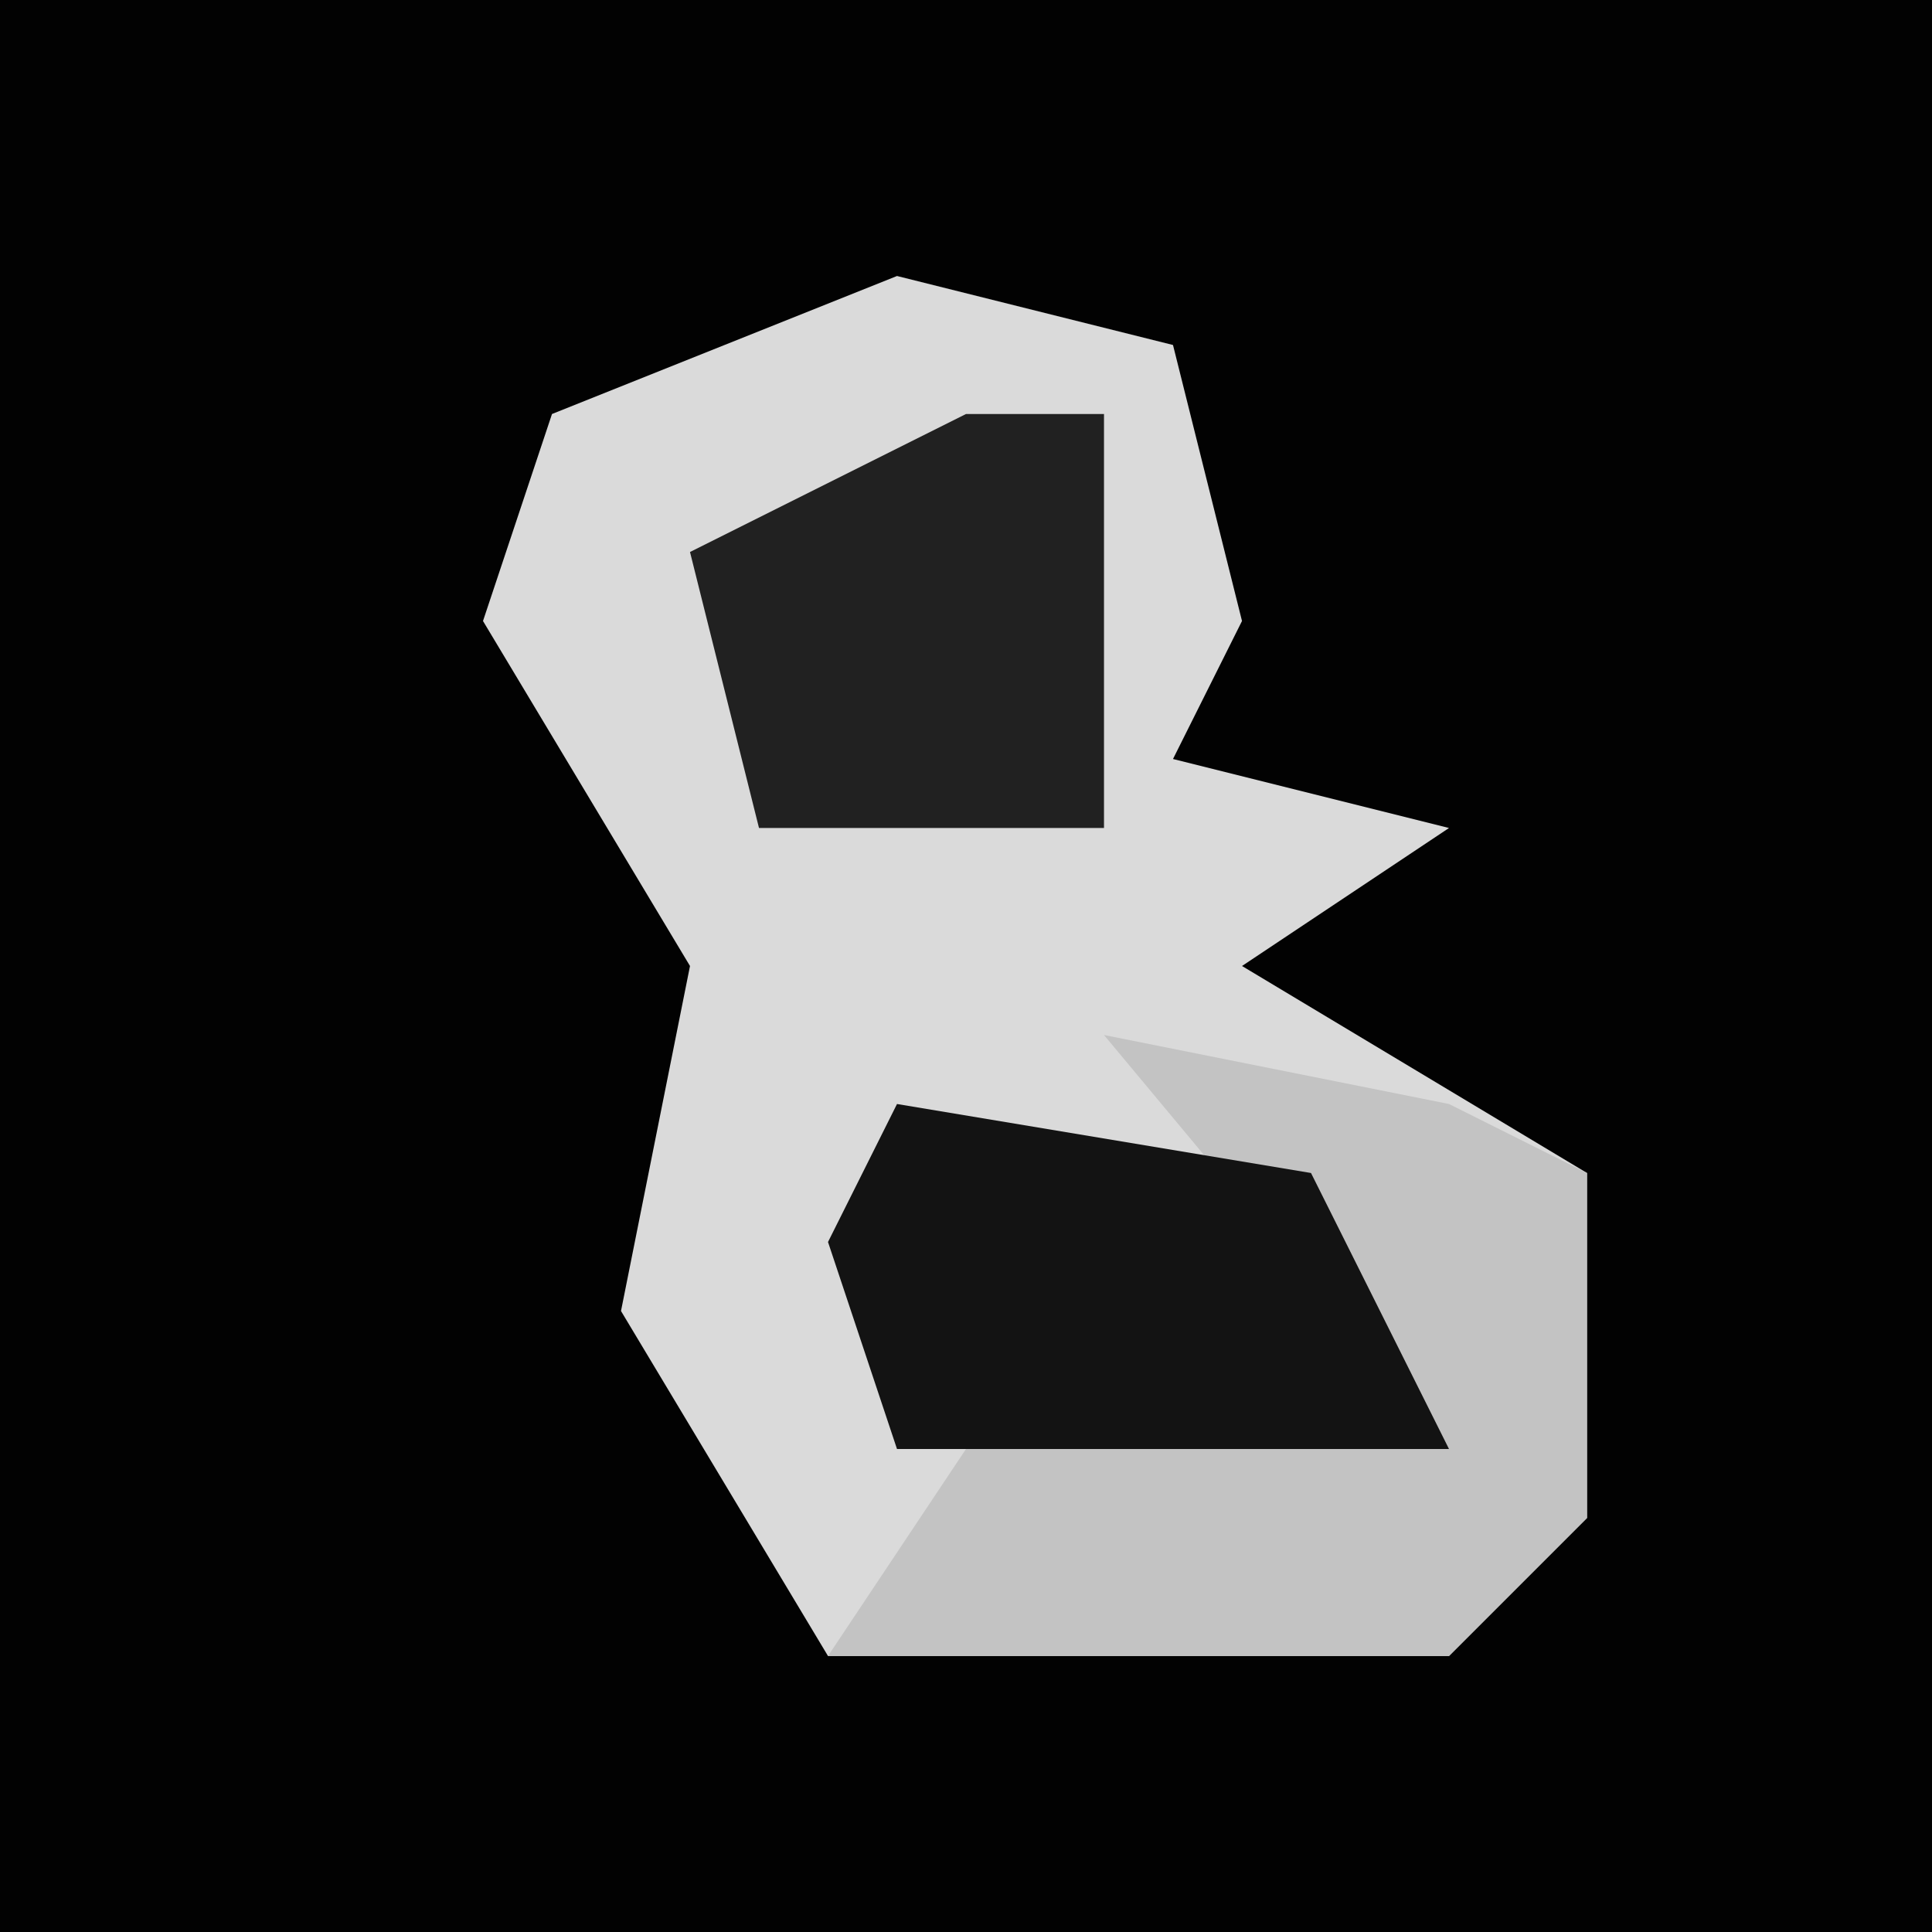 <?xml version="1.0" encoding="UTF-8"?>
<svg version="1.1" xmlns="http://www.w3.org/2000/svg" width="28" height="28">
<path d="M0,0 L28,0 L28,28 L0,28 Z " fill="#020202" transform="translate(0,0)"/>
<path d="M0,0 L4,1 L5,5 L4,7 L8,8 L5,10 L10,13 L10,18 L8,20 L-1,20 L-4,15 L-3,10 L-6,5 L-5,2 Z " fill="#DADADA" transform="translate(13,4)"/>
<path d="M0,0 L5,1 L7,2 L7,7 L5,9 L-4,9 L-2,6 L5,6 Z " fill="#C3C3C3" transform="translate(16,15)"/>
<path d="M0,0 L6,1 L8,5 L0,5 L-1,2 Z " fill="#131313" transform="translate(13,16)"/>
<path d="M0,0 L2,0 L2,6 L-3,6 L-4,2 Z " fill="#212121" transform="translate(14,6)"/>
</svg>
